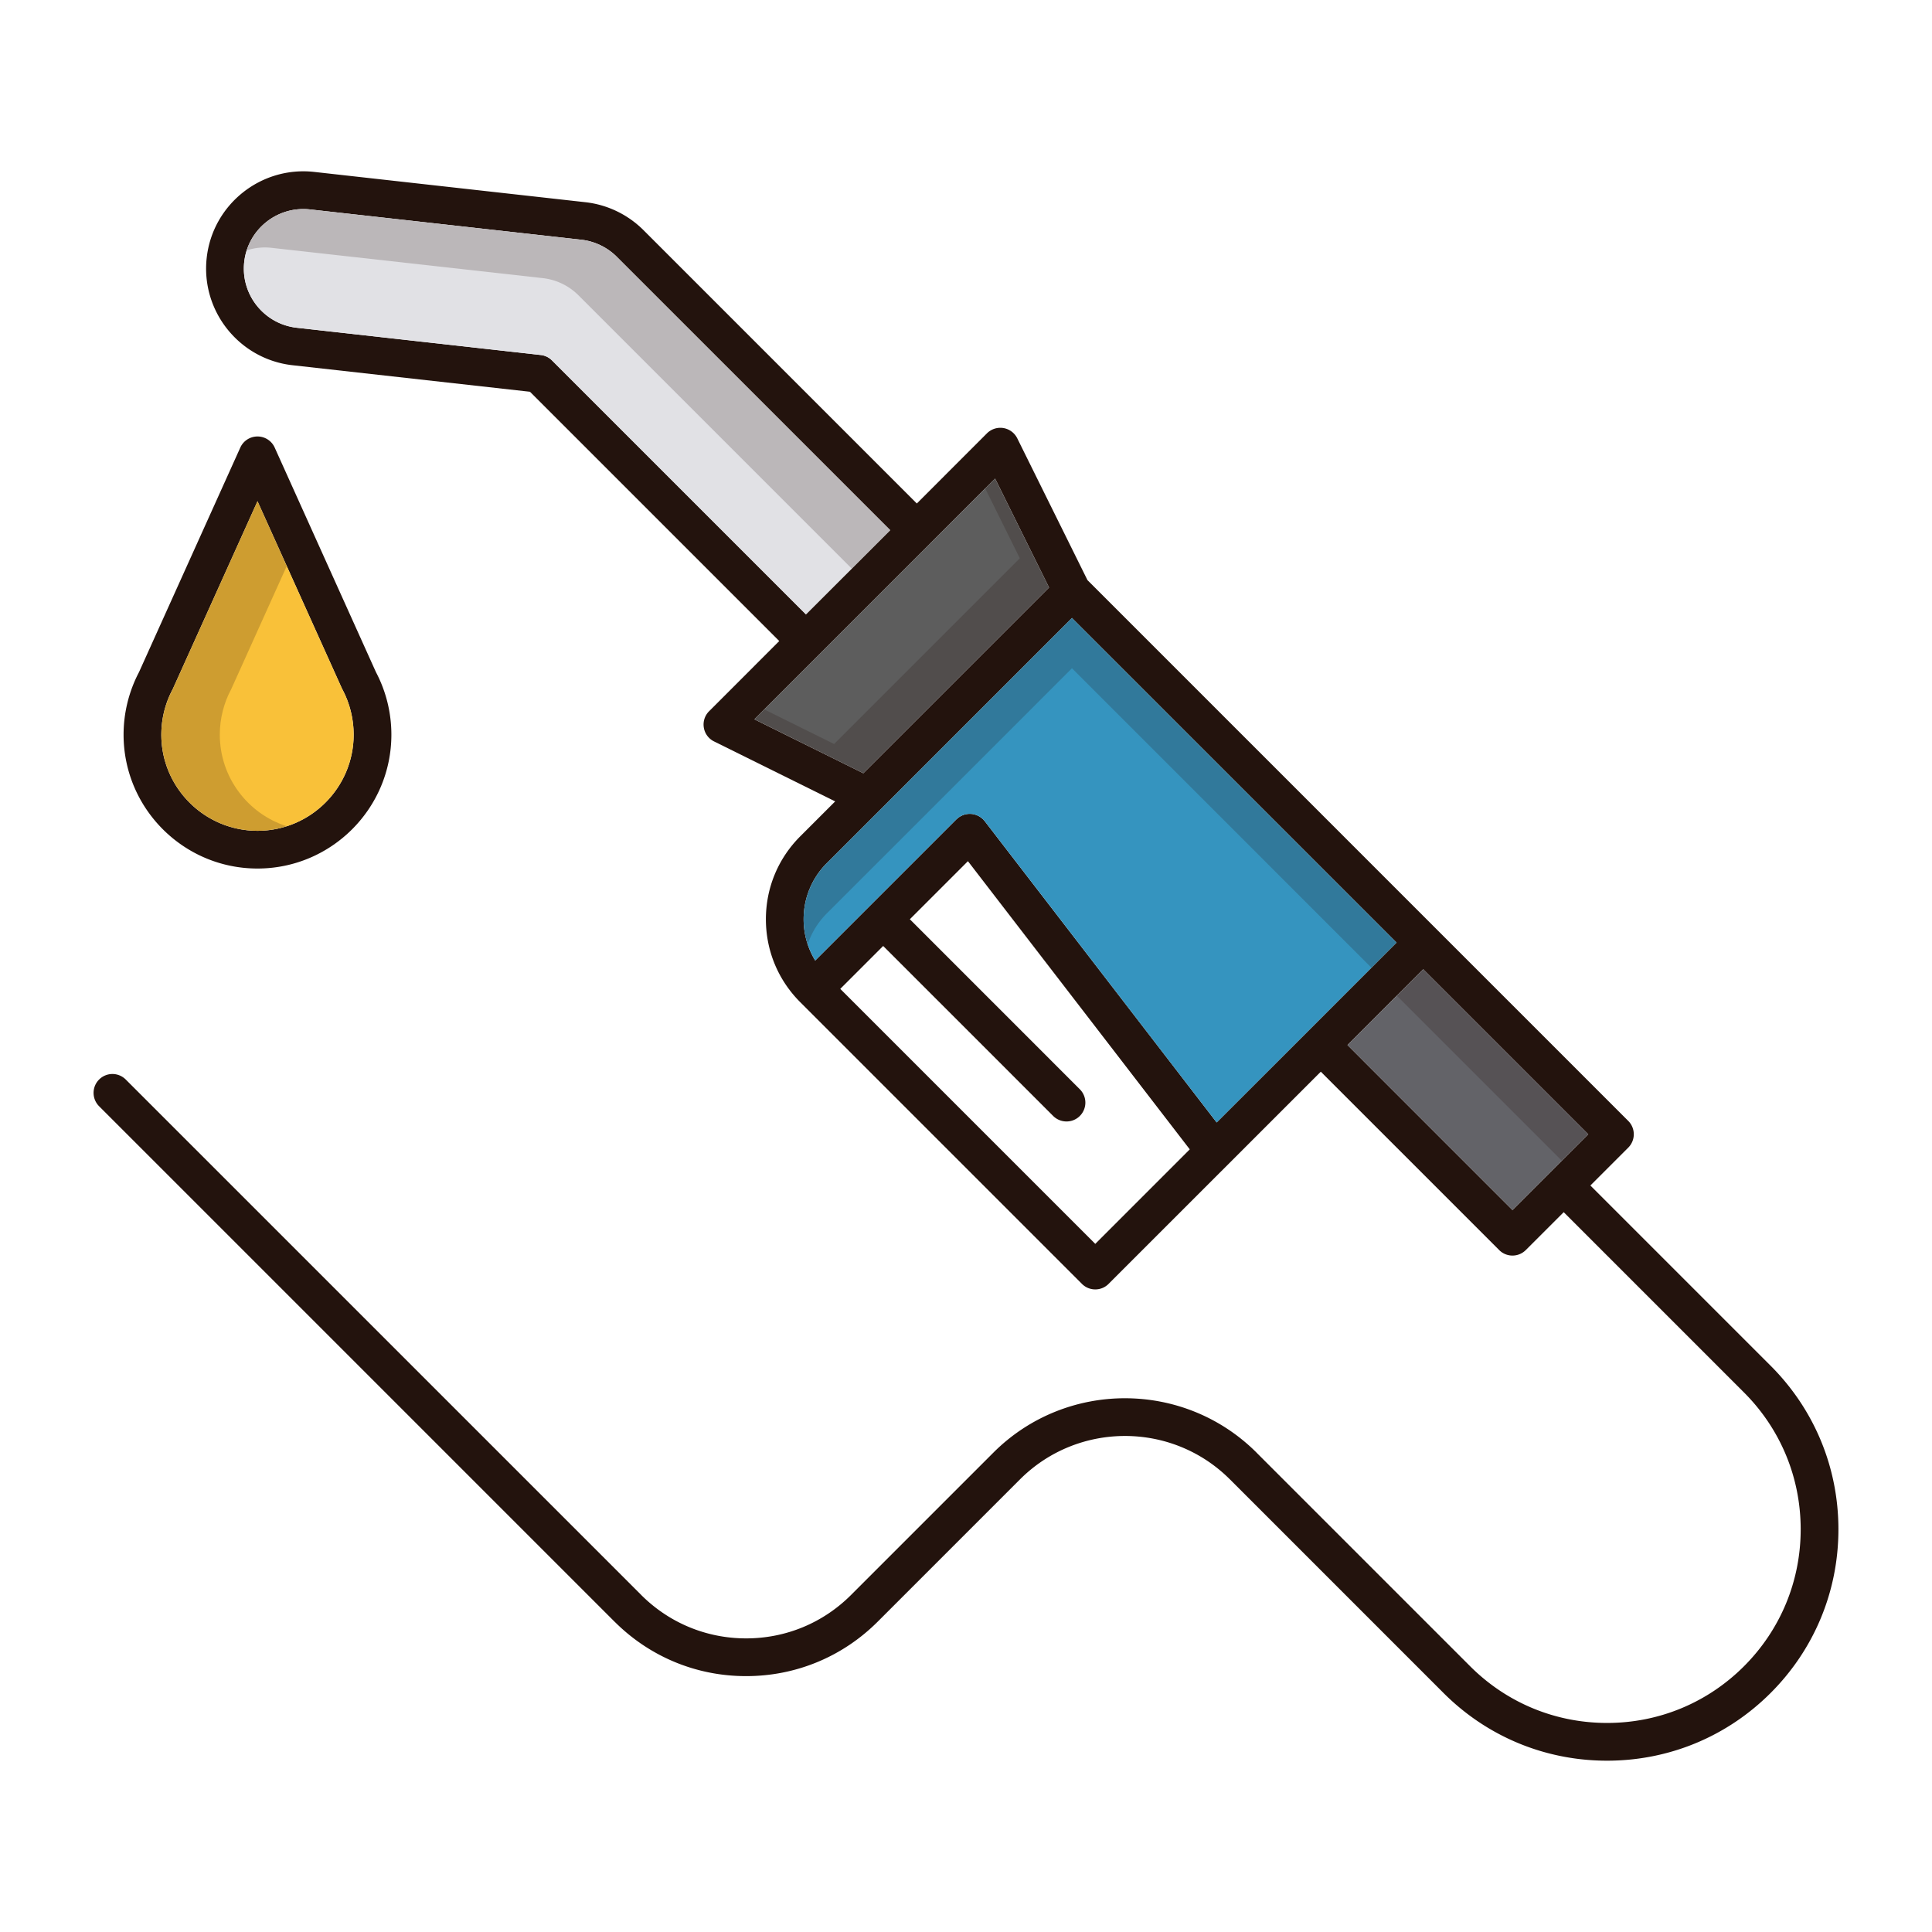 <?xml version="1.0" standalone="no"?><!DOCTYPE svg PUBLIC "-//W3C//DTD SVG 1.1//EN" "http://www.w3.org/Graphics/SVG/1.1/DTD/svg11.dtd"><svg t="1625811767981" class="icon" viewBox="0 0 1024 1024" version="1.1" xmlns="http://www.w3.org/2000/svg" p-id="37152" xmlns:xlink="http://www.w3.org/1999/xlink" width="200" height="200"><defs><style type="text/css"></style></defs><path d="M938.48 723.88l-95.54-95.54 20.08-20.08c1.88-1.88 2.92-4.42 2.92-7.08 0-2.64-1.04-5.18-2.92-7.06L576.38 307.48l-37.22-75.18a10.014 10.014 0 0 0-7.34-5.42c-3.18-0.52-6.42 0.52-8.7 2.78l-37.18 37.2-144.9-144.9a51.742 51.742 0 0 0-30.72-14.78l-143.78-16.06c-28.26-3.16-53.82 17.26-56.98 45.5-3.16 28.26 17.26 53.8 45.52 56.96l125.82 14.06 132.12 132.12-37.18 37.2a9.96 9.96 0 0 0-2.8 8.68 9.954 9.954 0 0 0 5.44 7.34l64.18 31.78-18.5 18.5-0.02 0.02c-11.74 11.74-18.2 27.34-18.2 43.94 0 16.62 6.46 32.22 18.2 43.96l0.02 0.02 149.28 149.28a9.98 9.98 0 0 0 7.08 2.94c2.56 0 5.12-0.98 7.06-2.94l112.48-112.46 94.52 94.52a9.9 9.9 0 0 0 7.06 2.94c2.56 0 5.12-0.98 7.08-2.94l20.08-20.06L924.32 738c0.02 0 0.02 0.02 0.02 0.02 19.38 19.38 30.06 45.16 30.06 72.56 0 27.42-10.68 53.18-30.06 72.58-19.38 19.38-45.14 30.04-72.56 30.04-27.4 0-53.18-10.66-72.56-30.04l-113.18-113.18v-0.02c-38.48-38.46-101.08-38.48-139.56 0l-75.38 75.38c-14.86 14.86-34.62 23.04-55.62 23.04-21.02 0-40.78-8.18-55.64-23.02v-0.02L66.66 572.18a9.97 9.97 0 0 0-14.14 0 10.006 10.006 0 0 0 0 14.14l273.16 273.16h0.02c18.64 18.64 43.42 28.92 69.78 28.9 26.36 0 51.12-10.26 69.76-28.9l75.38-75.38c30.68-30.66 80.6-30.68 111.26 0h0.02l113.18 113.2c23.16 23.16 53.94 35.9 86.7 35.9s63.54-12.74 86.7-35.9c23.16-23.16 35.92-53.96 35.92-86.72 0-32.74-12.76-63.54-35.92-86.7zM292.56 191.02a9.92 9.92 0 0 0-5.96-2.86l-129.3-14.44c-17.3-1.94-29.8-17.58-27.86-34.88 1.92-17.28 17.56-29.78 34.86-27.84l143.8 16.06c7.08 0.8 13.76 4 18.8 9.04l144.9 144.9-44.64 44.62-134.6-134.6z m107.28 190.22l93.16-93.16 0.02-0.02v-0.02l34.4-34.38 28.6 57.74-98.44 98.44-57.74-28.6z m180.68 278.04l-135.16-135.16 22.74-22.74 90.1 90.1c1.96 1.94 4.52 2.92 7.08 2.92 2.56 0 5.12-0.98 7.06-2.92a10.006 10.006 0 0 0 0-14.14l-90.1-90.12 30.78-30.78 117.58 152.74-50.08 50.1z m112.52-112.52c-0.02 0.02-0.04 0.02-0.06 0.04-0.02 0.02-0.04 0.04-0.04 0.06l-48.08 48.06-122.94-159.7c-0.12-0.18-0.3-0.3-0.44-0.46-0.14-0.18-0.24-0.36-0.4-0.52-0.1-0.08-0.2-0.14-0.28-0.22a8.46 8.46 0 0 0-0.82-0.66c-0.26-0.2-0.5-0.38-0.78-0.54a7.1 7.1 0 0 0-0.86-0.46c-0.3-0.14-0.58-0.28-0.9-0.4-0.28-0.1-0.6-0.18-0.9-0.26-0.32-0.1-0.62-0.18-0.94-0.22-0.32-0.06-0.64-0.08-0.94-0.1-0.32-0.02-0.64-0.04-0.96-0.02-0.32 0-0.64 0.04-0.98 0.08-0.3 0.04-0.62 0.08-0.92 0.16-0.32 0.06-0.62 0.16-0.94 0.26-0.3 0.12-0.62 0.22-0.92 0.36-0.28 0.12-0.56 0.28-0.84 0.42-0.3 0.18-0.6 0.36-0.9 0.56-0.1 0.08-0.2 0.12-0.3 0.2-0.16 0.14-0.3 0.3-0.46 0.44-0.16 0.14-0.34 0.26-0.5 0.4l-74.86 74.86a41.88 41.88 0 0 1-6.14-21.88c0-11.26 4.38-21.84 12.34-29.8l28.36-28.36h0.02l101.5-101.52 172.04 172.04-47.16 47.18z m108.6 94.58l-87.44-87.46 40.14-40.16 87.46 87.46-40.16 40.16z" fill="#23130D" p-id="37153"></path><path d="M841.8 601.18l-40.16 40.16-87.44-87.46 40.14-40.16z" fill="#636368" p-id="37154"></path><path d="M740.33 527.722l14-14 87.46 87.46-14 14z" fill="#23130D" opacity=".2" p-id="37155"></path><path d="M471.8 281l-44.64 44.62-134.6-134.6a9.92 9.92 0 0 0-5.96-2.86l-129.3-14.44c-17.3-1.94-29.8-17.58-27.86-34.88 1.92-17.28 17.56-29.78 34.86-27.84l143.8 16.06c7.08 0.8 13.76 4 18.8 9.04l144.9 144.9z" fill="#E1E1E5" p-id="37156"></path><path d="M471.8 281l-20.36 20.36-144.9-144.9a31.71 31.71 0 0 0-18.8-9.04l-143.8-16.06c-4.58-0.52-9.06-0.02-13.18 1.34 4.48-14 18.36-23.4 33.54-21.7l143.8 16.06c7.08 0.8 13.76 4 18.8 9.04l144.9 144.9z" fill="#23130D" opacity=".2" p-id="37157"></path><path d="M556.02 311.4l-98.44 98.44-57.74-28.6 93.16-93.16 0.02-0.02v-0.02l34.4-34.38 28.6 57.74z" fill="#5D5D5D" p-id="37158"></path><path d="M556.02 311.4l-98.44 98.44-57.74-28.6 5.24-5.24 37 18.34 98.44-98.44-18.34-37.02 5.24-5.22z" fill="#23130D" opacity=".2" p-id="37159"></path><path d="M740.2 499.58l-47.16 47.18c-0.02 0.02-0.04 0.02-0.06 0.04-0.02 0.02-0.04 0.04-0.04 0.06l-48.08 48.06-122.94-159.7c-0.12-0.18-0.3-0.3-0.44-0.46-0.14-0.18-0.24-0.36-0.4-0.52-0.1-0.08-0.2-0.14-0.28-0.22a8.46 8.46 0 0 0-0.82-0.66c-0.26-0.2-0.5-0.38-0.78-0.54a7.1 7.1 0 0 0-0.86-0.46c-0.3-0.14-0.58-0.28-0.9-0.4-0.28-0.1-0.6-0.18-0.9-0.26-0.32-0.1-0.62-0.18-0.94-0.22-0.32-0.06-0.64-0.08-0.94-0.1-0.32-0.02-0.64-0.04-0.96-0.02-0.32 0-0.64 0.04-0.98 0.08-0.3 0.04-0.62 0.08-0.92 0.16-0.32 0.06-0.62 0.16-0.94 0.26-0.3 0.12-0.62 0.22-0.92 0.36-0.28 0.12-0.56 0.28-0.84 0.42-0.3 0.18-0.6 0.36-0.9 0.56-0.1 0.08-0.2 0.12-0.3 0.2-0.16 0.14-0.3 0.3-0.46 0.44-0.16 0.14-0.34 0.26-0.5 0.4l-74.86 74.86a41.88 41.88 0 0 1-6.14-21.88c0-11.26 4.38-21.84 12.34-29.8l28.36-28.36h0.02l101.5-101.52 172.04 172.04z" fill="#3594BF" p-id="37160"></path><path d="M740.2 499.58l-13.32 13.34-158.72-158.72-101.5 101.52h-0.02l-28.36 28.36a41.91 41.91 0 0 0-10.18 16.42c-1.42-4.22-2.16-8.68-2.16-13.28 0-11.26 4.38-21.84 12.34-29.8l28.36-28.36h0.02l101.5-101.52 172.04 172.04z" fill="#23130D" opacity=".2" p-id="37161"></path><path d="M199.26 356.24l-53.66-119a9.986 9.986 0 0 0-9.12-5.9c-3.94 0-7.5 2.3-9.12 5.9l-53.68 119a71.396 71.396 0 0 0-8.18 33.14c0 39.14 31.84 70.96 70.98 70.96 39.12 0 70.96-31.82 70.96-70.96 0-11.56-2.82-23-8.18-33.14z m-62.78 84.1c-28.1 0-50.98-22.86-50.98-50.96 0-8.38 2.08-16.7 6-24.02 0.1-0.2 0.2-0.4 0.28-0.6l44.7-99.1 44.68 99.1 0.3 0.6c3.92 7.32 5.98 15.62 5.98 24.02 0 28.1-22.86 50.96-50.96 50.96z" fill="#23130D" p-id="37162"></path><path d="M187.44 389.38c0 28.1-22.86 50.96-50.96 50.96s-50.98-22.86-50.98-50.96c0-8.38 2.08-16.7 6-24.02 0.1-0.2 0.2-0.4 0.28-0.6l44.7-99.1 44.68 99.1 0.3 0.6c3.92 7.32 5.98 15.62 5.98 24.02z" fill="#F9C139" p-id="37163"></path><path d="M151.98 437.92c-4.9 1.58-10.1 2.42-15.5 2.42-28.1 0-50.98-22.86-50.98-50.96 0-8.38 2.08-16.7 6-24.02 0.1-0.2 0.2-0.4 0.28-0.6l44.7-99.1 15.5 34.38-29.2 64.72c-0.08 0.2-0.18 0.4-0.28 0.6-3.92 7.32-6 15.64-6 24.02 0 22.7 14.92 41.98 35.48 48.54z" fill="#23130D" opacity=".2" p-id="37164"></path></svg>